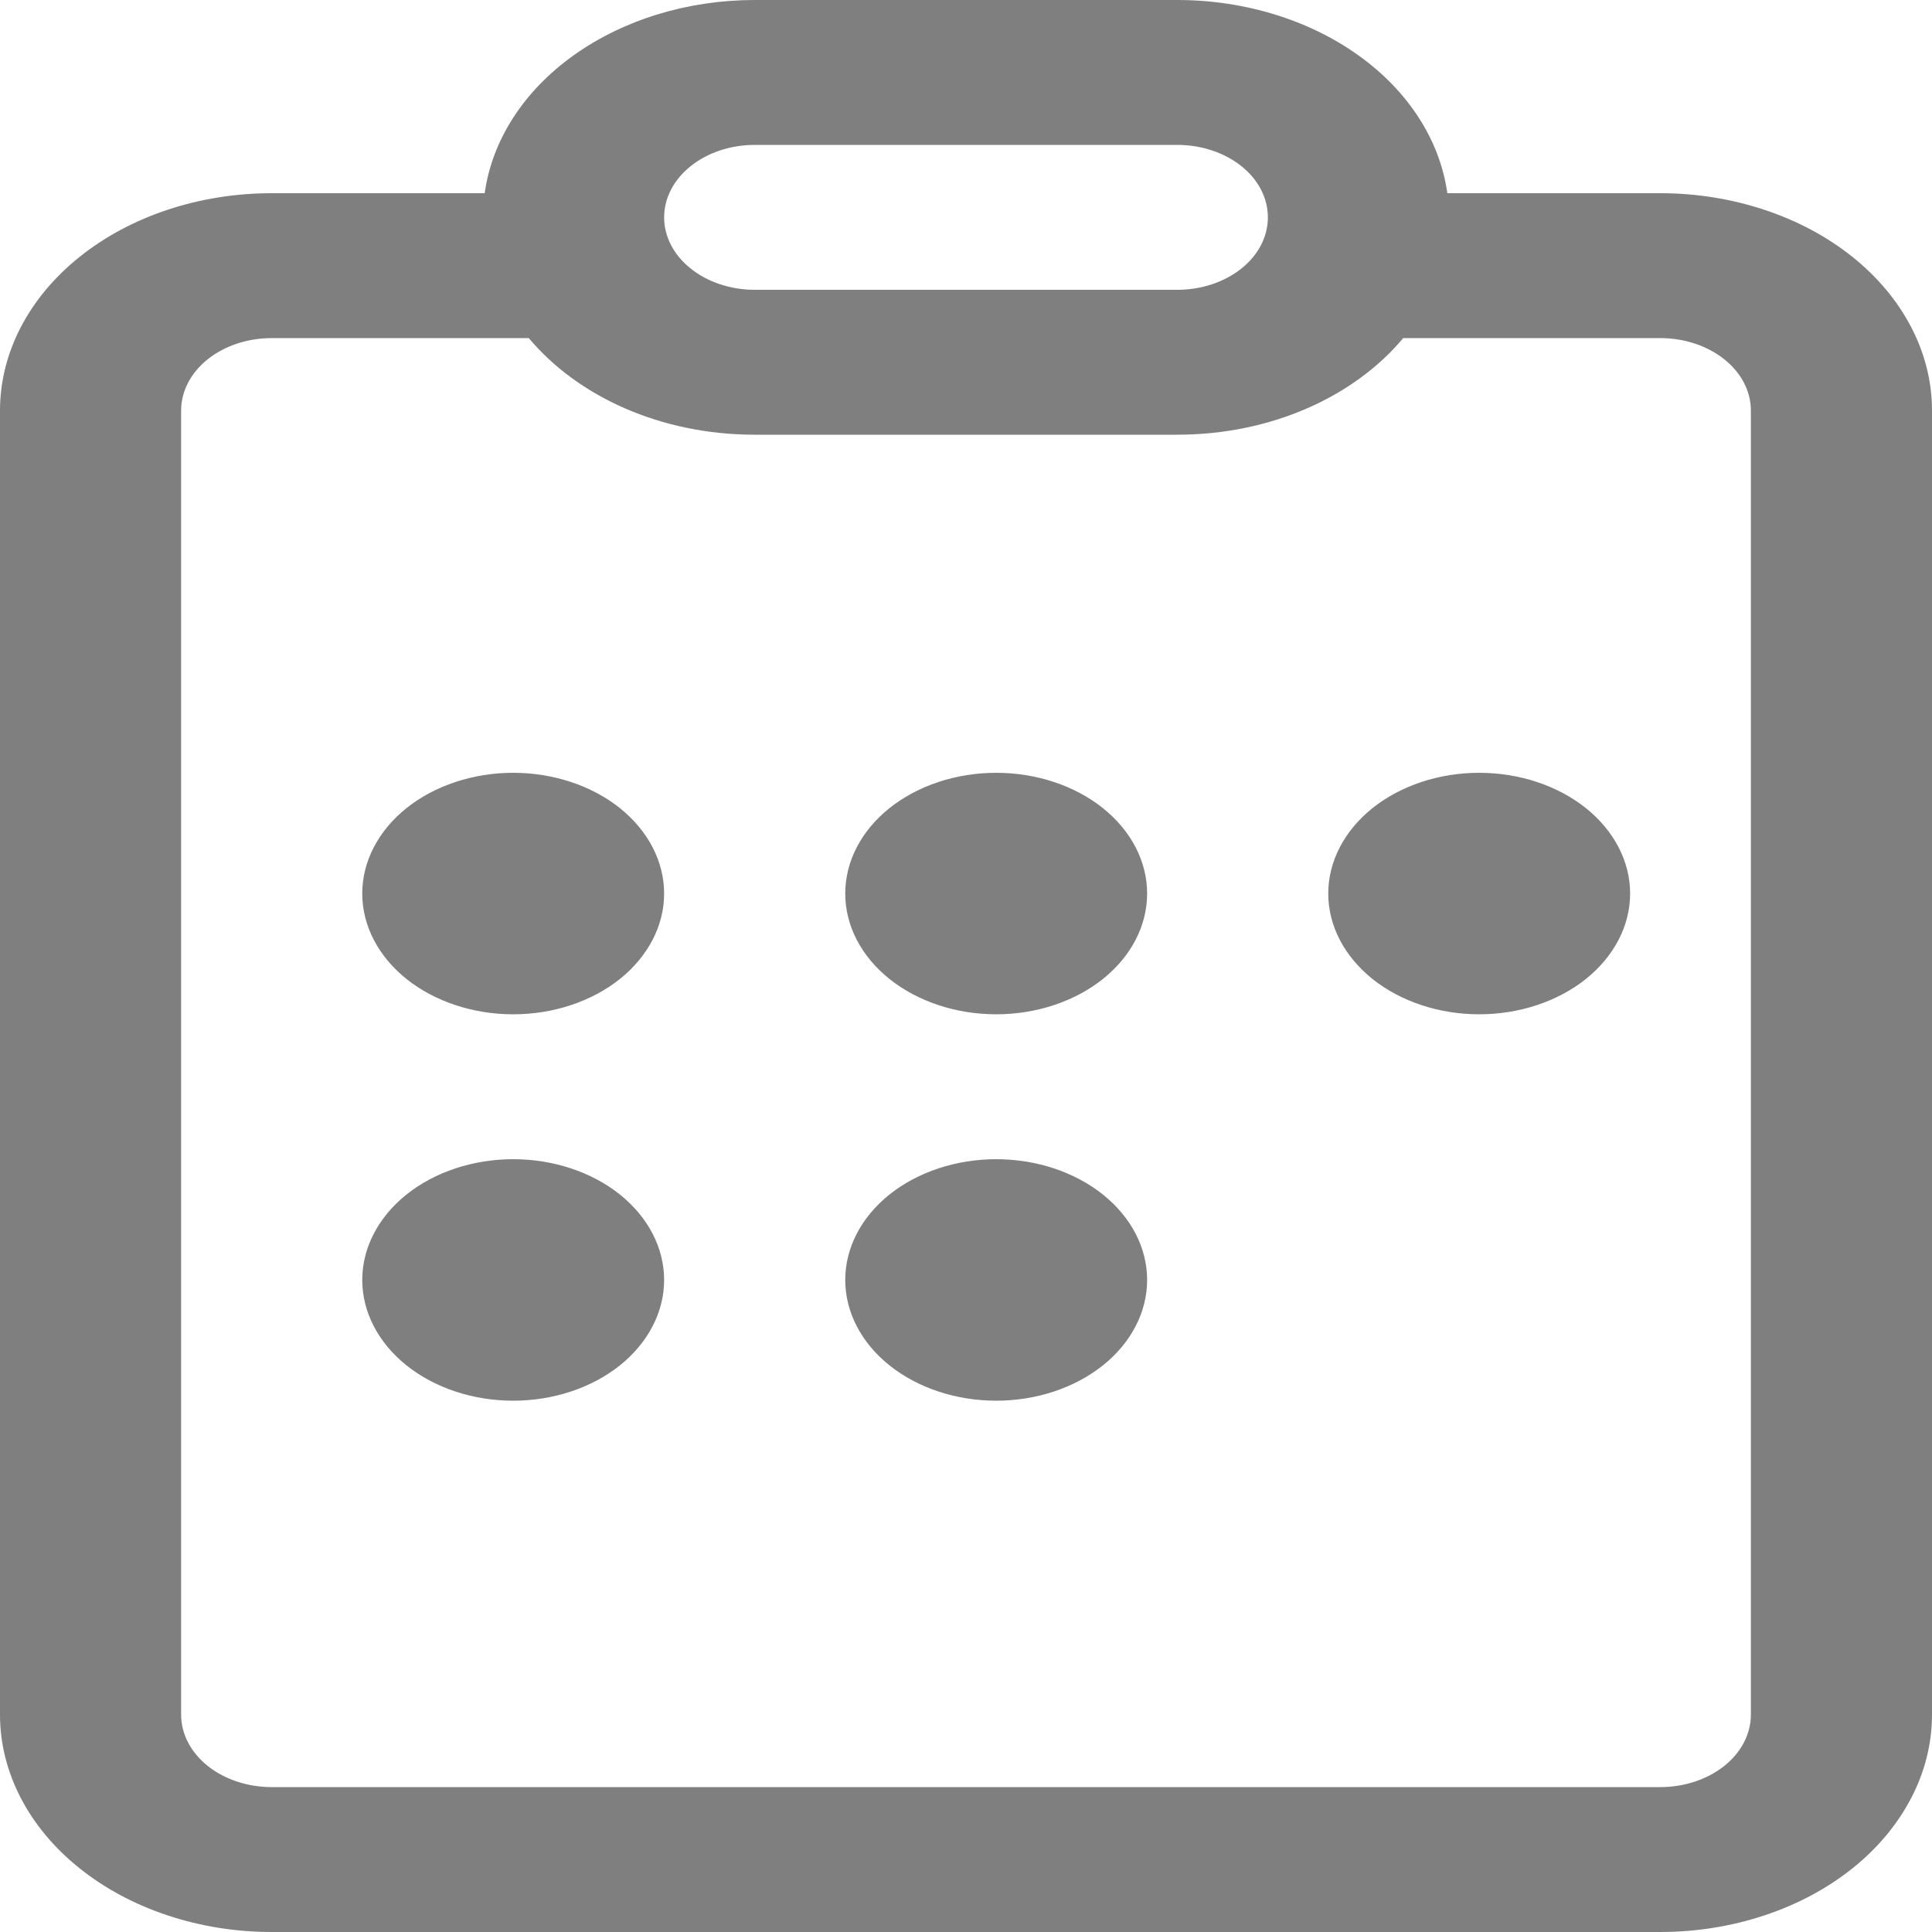 <svg width="24" height="24" viewBox="0 0 24 24" fill="none" xmlns="http://www.w3.org/2000/svg">
<path d="M6.375 12.6C6.872 12.6 7.349 12.442 7.701 12.161C8.052 11.879 8.25 11.498 8.25 11.1C8.25 10.702 8.052 10.321 7.701 10.039C7.349 9.758 6.872 9.6 6.375 9.6C5.878 9.6 5.401 9.758 5.049 10.039C4.698 10.321 4.5 10.702 4.5 11.1C4.5 11.498 4.698 11.879 5.049 12.161C5.401 12.442 5.878 12.6 6.375 12.6V12.6ZM6.375 17.4C6.872 17.4 7.349 17.242 7.701 16.961C8.052 16.679 8.25 16.298 8.25 15.9C8.25 15.502 8.052 15.121 7.701 14.839C7.349 14.558 6.872 14.4 6.375 14.4C5.878 14.4 5.401 14.558 5.049 14.839C4.698 15.121 4.5 15.502 4.5 15.9C4.5 16.298 4.698 16.679 5.049 16.961C5.401 17.242 5.878 17.4 6.375 17.4V17.4ZM20.25 11.1C20.25 11.498 20.052 11.879 19.701 12.161C19.349 12.442 18.872 12.6 18.375 12.6C17.878 12.6 17.401 12.442 17.049 12.161C16.698 11.879 16.5 11.498 16.5 11.1C16.5 10.702 16.698 10.321 17.049 10.039C17.401 9.758 17.878 9.6 18.375 9.6C18.872 9.6 19.349 9.758 19.701 10.039C20.052 10.321 20.25 10.702 20.25 11.1ZM12.375 12.6C12.872 12.6 13.349 12.442 13.701 12.161C14.053 11.879 14.25 11.498 14.25 11.1C14.25 10.702 14.053 10.321 13.701 10.039C13.349 9.758 12.872 9.6 12.375 9.6C11.878 9.6 11.401 9.758 11.049 10.039C10.697 10.321 10.5 10.702 10.5 11.1C10.5 11.498 10.697 11.879 11.049 12.161C11.401 12.442 11.878 12.6 12.375 12.6ZM14.25 15.9C14.25 16.298 14.053 16.679 13.701 16.961C13.349 17.242 12.872 17.4 12.375 17.4C11.878 17.4 11.401 17.242 11.049 16.961C10.697 16.679 10.5 16.298 10.5 15.9C10.5 15.502 10.697 15.121 11.049 14.839C11.401 14.558 11.878 14.4 12.375 14.4C12.872 14.4 13.349 14.558 13.701 14.839C14.053 15.121 14.25 15.502 14.25 15.9V15.9ZM17.991 2.501C17.928 1.821 17.546 1.185 16.922 0.722C16.298 0.258 15.477 -3.99573e-05 14.625 4.64569e-09H9.375C8.545 2.00694e-05 7.744 0.245 7.125 0.688C6.506 1.13 6.113 1.74 6.021 2.4H3.375C2.48 2.4 1.621 2.684 0.989 3.191C0.356 3.697 0 4.384 0 5.1V21.3C0 22.016 0.356 22.703 0.989 23.209C1.621 23.715 2.48 24 3.375 24H20.625C21.068 24 21.507 23.93 21.917 23.794C22.326 23.659 22.698 23.46 23.012 23.209C23.325 22.959 23.573 22.661 23.743 22.333C23.913 22.006 24 21.655 24 21.3V5.1C24 4.745 23.913 4.394 23.743 4.067C23.573 3.739 23.325 3.442 23.012 3.191C22.698 2.94 22.326 2.741 21.917 2.606C21.507 2.47 21.068 2.4 20.625 2.4H17.979L17.991 2.501ZM17.991 2.515L18 2.7C18 2.638 17.997 2.576 17.992 2.515H17.991ZM9.375 5.4H14.625C15.795 5.4 16.826 4.924 17.431 4.2H20.625C20.923 4.2 21.209 4.295 21.421 4.464C21.631 4.632 21.75 4.861 21.75 5.1V21.3C21.75 21.539 21.631 21.768 21.421 21.936C21.209 22.105 20.923 22.2 20.625 22.2H3.375C3.077 22.2 2.79 22.105 2.579 21.936C2.369 21.768 2.25 21.539 2.25 21.3V5.1C2.25 4.861 2.369 4.632 2.579 4.464C2.79 4.295 3.077 4.2 3.375 4.2H6.569C7.175 4.924 8.205 5.4 9.375 5.4ZM9.375 1.8H14.625C14.923 1.8 15.21 1.895 15.421 2.064C15.632 2.232 15.75 2.461 15.75 2.7C15.75 2.939 15.632 3.168 15.421 3.336C15.21 3.505 14.923 3.6 14.625 3.6H9.375C9.077 3.6 8.79 3.505 8.58 3.336C8.369 3.168 8.25 2.939 8.25 2.7C8.25 2.461 8.369 2.232 8.58 2.064C8.79 1.895 9.077 1.8 9.375 1.8Z" fill="black" fill-opacity="0.5"/>
</svg>
